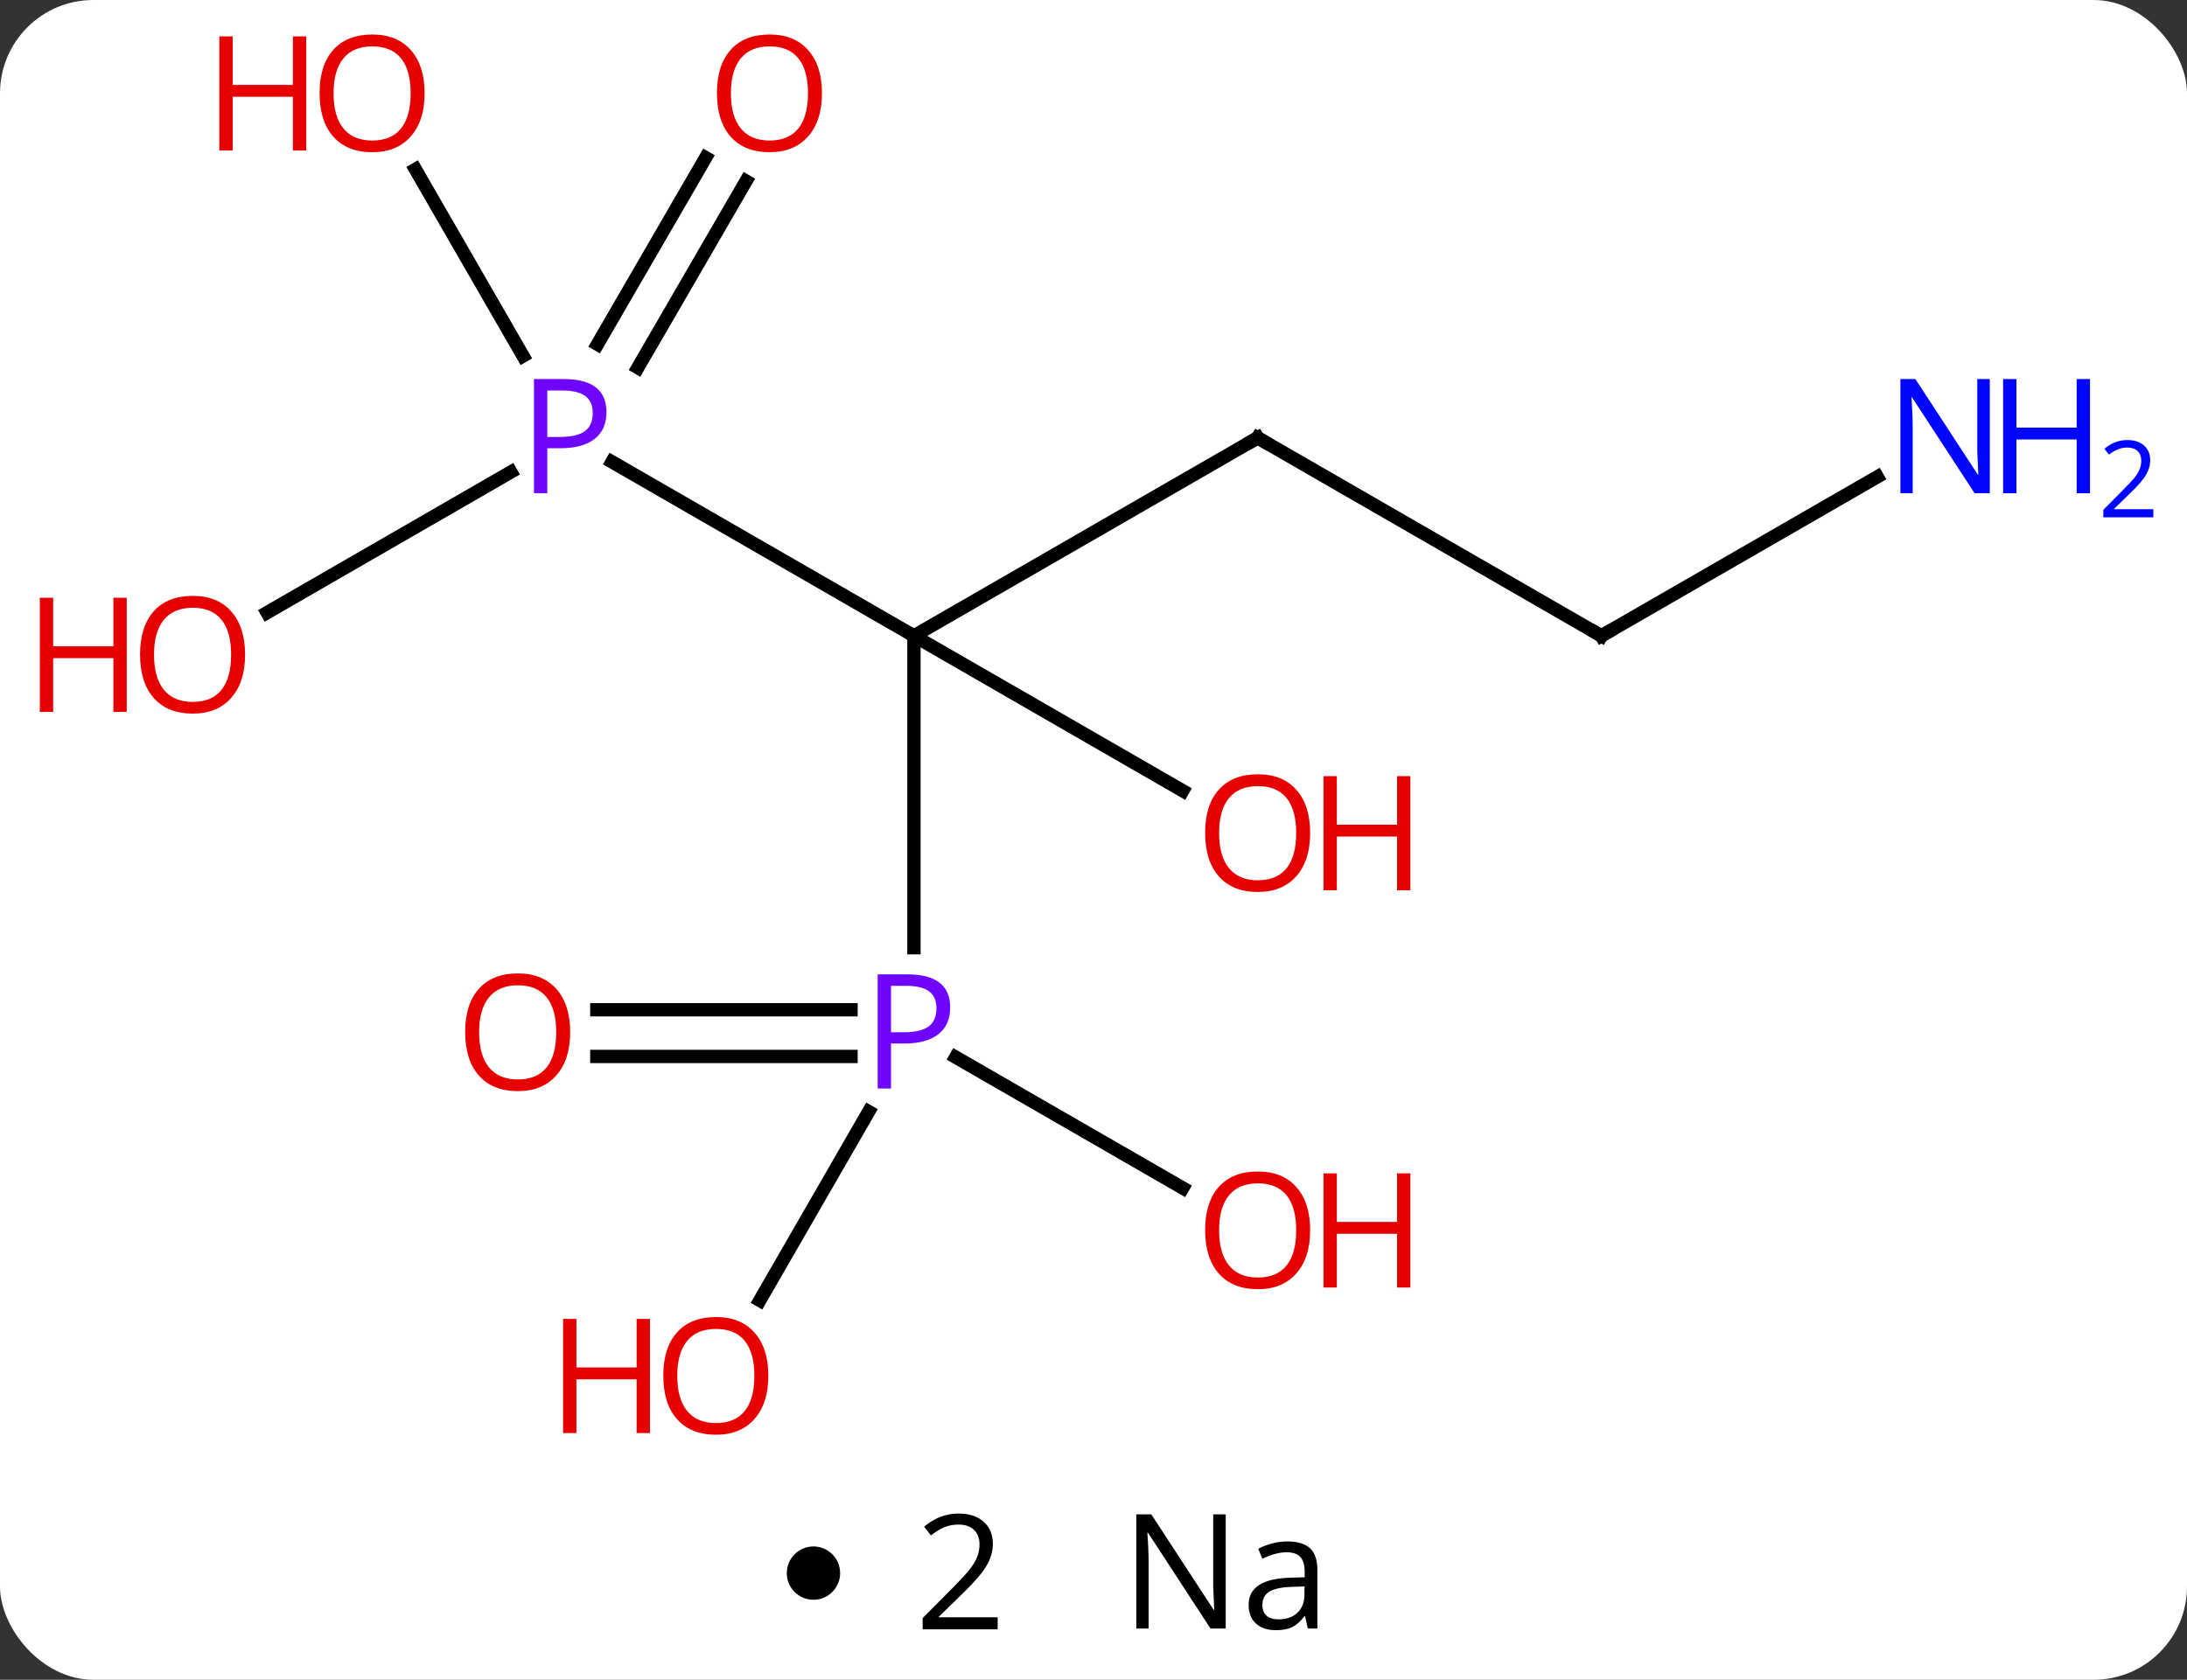 <svg width="164" viewBox="0 0 164 126" style="fill-opacity:1; color-rendering:auto; color-interpolation:auto; text-rendering:auto; stroke:black; stroke-linecap:square; stroke-miterlimit:10; shape-rendering:auto; stroke-opacity:1; fill:black; stroke-dasharray:none; font-weight:normal; stroke-width:1; font-family:'Open Sans'; font-style:normal; stroke-linejoin:miter; font-size:12; stroke-dashoffset:0; image-rendering:auto;" height="126" class="cas-substance-image" xmlns:xlink="http://www.w3.org/1999/xlink" xmlns="http://www.w3.org/2000/svg"><rect x="0" y="0" width="164" height="126" fill="#333333" stroke="none"/><svg class="cas-substance-single-component"><rect y="0" x="0" width="164" stroke="none" ry="7" rx="7" height="126" fill="white" class="cas-substance-group"/><svg y="0" x="0" width="164" viewBox="0 0 164 111" style="fill:black;" height="111" class="cas-substance-single-component-image"><svg><g><g transform="translate(1392,1179)" style="text-rendering:geometricPrecision; color-rendering:optimizeQuality; color-interpolation:linearRGB; stroke-linecap:butt; image-rendering:optimizeQuality;"><line y2="-1144.355" y1="-1131.303" x2="-1346.108" x1="-1323.465" style="fill:none;"/><line y2="-1107.912" y1="-1131.303" x2="-1323.465" x1="-1323.465" style="fill:none;"/><line y2="-1146.16" y1="-1131.303" x2="-1297.69" x1="-1323.465" style="fill:none;"/><line y2="-1119.684" y1="-1131.303" x2="-1303.307" x1="-1323.465" style="fill:none;"/><line y2="-1165.418" y1="-1151.42" x2="-1336.056" x1="-1344.169" style="fill:none;"/><line y2="-1167.173" y1="-1153.175" x2="-1339.084" x1="-1347.197" style="fill:none;"/><line y2="-1133.049" y1="-1143.593" x2="-1371.971" x1="-1353.691" style="fill:none;"/><line y2="-1166.296" y1="-1152.3" x2="-1360.847" x1="-1352.779" style="fill:none;"/><line y2="-1103.256" y1="-1103.256" x2="-1347.243" x1="-1328.184" style="fill:none;"/><line y2="-1099.756" y1="-1099.756" x2="-1347.243" x1="-1328.184" style="fill:none;"/><line y2="-1089.886" y1="-1099.7" x2="-1303.307" x1="-1320.333" style="fill:none;"/><line y2="-1081.456" y1="-1095.617" x2="-1335.023" x1="-1326.86" style="fill:none;"/><line y2="-1131.303" y1="-1146.16" x2="-1271.916" x1="-1297.69" style="fill:none;"/><line y2="-1143.23" y1="-1131.303" x2="-1251.225" x1="-1271.916" style="fill:none;"/></g><g transform="translate(1392,1179)" style="fill:rgb(111,5,255); text-rendering:geometricPrecision; color-rendering:optimizeQuality; image-rendering:optimizeQuality; font-family:'Open Sans'; stroke:rgb(111,5,255); color-interpolation:linearRGB;"><path style="stroke:none;" d="M-1346.522 -1148.082 Q-1346.522 -1146.77 -1347.412 -1146.075 Q-1348.303 -1145.379 -1349.943 -1145.379 L-1350.959 -1145.379 L-1350.959 -1142.004 L-1351.959 -1142.004 L-1351.959 -1150.567 L-1349.725 -1150.567 Q-1346.522 -1150.567 -1346.522 -1148.082 ZM-1350.959 -1146.223 L-1350.053 -1146.223 Q-1348.74 -1146.223 -1348.147 -1146.653 Q-1347.553 -1147.082 -1347.553 -1148.035 Q-1347.553 -1148.879 -1348.107 -1149.293 Q-1348.662 -1149.707 -1349.85 -1149.707 L-1350.959 -1149.707 L-1350.959 -1146.223 Z"/><path style="stroke:none;" d="M-1320.747 -1103.428 Q-1320.747 -1102.115 -1321.637 -1101.42 Q-1322.528 -1100.725 -1324.168 -1100.725 L-1325.184 -1100.725 L-1325.184 -1097.35 L-1326.184 -1097.35 L-1326.184 -1105.912 L-1323.95 -1105.912 Q-1320.747 -1105.912 -1320.747 -1103.428 ZM-1325.184 -1101.569 L-1324.278 -1101.569 Q-1322.965 -1101.569 -1322.372 -1101.998 Q-1321.778 -1102.428 -1321.778 -1103.381 Q-1321.778 -1104.225 -1322.332 -1104.639 Q-1322.887 -1105.053 -1324.075 -1105.053 L-1325.184 -1105.053 L-1325.184 -1101.569 Z"/></g><g transform="translate(1392,1179)" style="stroke-linecap:butt; text-rendering:geometricPrecision; color-rendering:optimizeQuality; image-rendering:optimizeQuality; font-family:'Open Sans'; color-interpolation:linearRGB; stroke-miterlimit:5;"><path style="fill:none;" d="M-1298.124 -1145.911 L-1297.69 -1146.16 L-1297.257 -1145.911"/><path style="fill:rgb(230,0,0); stroke:none;" d="M-1293.753 -1116.516 Q-1293.753 -1114.454 -1294.792 -1113.274 Q-1295.831 -1112.094 -1297.675 -1112.094 Q-1299.565 -1112.094 -1300.597 -1113.258 Q-1301.628 -1114.422 -1301.628 -1116.532 Q-1301.628 -1118.625 -1300.597 -1119.774 Q-1299.565 -1120.922 -1297.675 -1120.922 Q-1295.815 -1120.922 -1294.784 -1119.75 Q-1293.753 -1118.579 -1293.753 -1116.516 ZM-1300.581 -1116.516 Q-1300.581 -1114.782 -1299.839 -1113.875 Q-1299.097 -1112.969 -1297.675 -1112.969 Q-1296.253 -1112.969 -1295.526 -1113.868 Q-1294.8 -1114.766 -1294.8 -1116.516 Q-1294.8 -1118.25 -1295.526 -1119.141 Q-1296.253 -1120.032 -1297.675 -1120.032 Q-1299.097 -1120.032 -1299.839 -1119.133 Q-1300.581 -1118.235 -1300.581 -1116.516 Z"/><path style="fill:rgb(230,0,0); stroke:none;" d="M-1286.237 -1112.219 L-1287.237 -1112.219 L-1287.237 -1116.25 L-1291.753 -1116.25 L-1291.753 -1112.219 L-1292.753 -1112.219 L-1292.753 -1120.782 L-1291.753 -1120.782 L-1291.753 -1117.141 L-1287.237 -1117.141 L-1287.237 -1120.782 L-1286.237 -1120.782 L-1286.237 -1112.219 Z"/><path style="fill:rgb(230,0,0); stroke:none;" d="M-1330.363 -1172.006 Q-1330.363 -1169.943 -1331.402 -1168.764 Q-1332.441 -1167.584 -1334.285 -1167.584 Q-1336.176 -1167.584 -1337.207 -1168.748 Q-1338.238 -1169.912 -1338.238 -1172.021 Q-1338.238 -1174.115 -1337.207 -1175.264 Q-1336.176 -1176.412 -1334.285 -1176.412 Q-1332.426 -1176.412 -1331.394 -1175.24 Q-1330.363 -1174.068 -1330.363 -1172.006 ZM-1337.191 -1172.006 Q-1337.191 -1170.271 -1336.449 -1169.365 Q-1335.707 -1168.459 -1334.285 -1168.459 Q-1332.863 -1168.459 -1332.137 -1169.357 Q-1331.41 -1170.256 -1331.41 -1172.006 Q-1331.41 -1173.74 -1332.137 -1174.631 Q-1332.863 -1175.521 -1334.285 -1175.521 Q-1335.707 -1175.521 -1336.449 -1174.623 Q-1337.191 -1173.725 -1337.191 -1172.006 Z"/><path style="fill:rgb(230,0,0); stroke:none;" d="M-1373.622 -1129.896 Q-1373.622 -1127.833 -1374.661 -1126.654 Q-1375.7 -1125.474 -1377.544 -1125.474 Q-1379.435 -1125.474 -1380.466 -1126.638 Q-1381.497 -1127.802 -1381.497 -1129.911 Q-1381.497 -1132.005 -1380.466 -1133.154 Q-1379.435 -1134.302 -1377.544 -1134.302 Q-1375.685 -1134.302 -1374.654 -1133.13 Q-1373.622 -1131.958 -1373.622 -1129.896 ZM-1380.45 -1129.896 Q-1380.45 -1128.161 -1379.708 -1127.255 Q-1378.966 -1126.349 -1377.544 -1126.349 Q-1376.122 -1126.349 -1375.396 -1127.247 Q-1374.669 -1128.146 -1374.669 -1129.896 Q-1374.669 -1131.63 -1375.396 -1132.521 Q-1376.122 -1133.411 -1377.544 -1133.411 Q-1378.966 -1133.411 -1379.708 -1132.513 Q-1380.45 -1131.615 -1380.45 -1129.896 Z"/><path style="fill:rgb(230,0,0); stroke:none;" d="M-1382.497 -1125.599 L-1383.497 -1125.599 L-1383.497 -1129.63 L-1388.013 -1129.63 L-1388.013 -1125.599 L-1389.013 -1125.599 L-1389.013 -1134.161 L-1388.013 -1134.161 L-1388.013 -1130.521 L-1383.497 -1130.521 L-1383.497 -1134.161 L-1382.497 -1134.161 L-1382.497 -1125.599 Z"/><path style="fill:rgb(230,0,0); stroke:none;" d="M-1360.16 -1172.006 Q-1360.16 -1169.943 -1361.199 -1168.764 Q-1362.238 -1167.584 -1364.082 -1167.584 Q-1365.973 -1167.584 -1367.004 -1168.748 Q-1368.035 -1169.912 -1368.035 -1172.021 Q-1368.035 -1174.115 -1367.004 -1175.264 Q-1365.973 -1176.412 -1364.082 -1176.412 Q-1362.223 -1176.412 -1361.191 -1175.24 Q-1360.16 -1174.068 -1360.16 -1172.006 ZM-1366.988 -1172.006 Q-1366.988 -1170.271 -1366.246 -1169.365 Q-1365.504 -1168.459 -1364.082 -1168.459 Q-1362.66 -1168.459 -1361.934 -1169.357 Q-1361.207 -1170.256 -1361.207 -1172.006 Q-1361.207 -1173.74 -1361.934 -1174.631 Q-1362.66 -1175.521 -1364.082 -1175.521 Q-1365.504 -1175.521 -1366.246 -1174.623 Q-1366.988 -1173.725 -1366.988 -1172.006 Z"/><path style="fill:rgb(230,0,0); stroke:none;" d="M-1369.035 -1167.709 L-1370.035 -1167.709 L-1370.035 -1171.74 L-1374.551 -1171.74 L-1374.551 -1167.709 L-1375.551 -1167.709 L-1375.551 -1176.271 L-1374.551 -1176.271 L-1374.551 -1172.631 L-1370.035 -1172.631 L-1370.035 -1176.271 L-1369.035 -1176.271 L-1369.035 -1167.709 Z"/><path style="fill:rgb(230,0,0); stroke:none;" d="M-1349.243 -1101.576 Q-1349.243 -1099.514 -1350.282 -1098.334 Q-1351.321 -1097.154 -1353.165 -1097.154 Q-1355.055 -1097.154 -1356.086 -1098.319 Q-1357.118 -1099.483 -1357.118 -1101.592 Q-1357.118 -1103.686 -1356.086 -1104.834 Q-1355.055 -1105.983 -1353.165 -1105.983 Q-1351.305 -1105.983 -1350.274 -1104.811 Q-1349.243 -1103.639 -1349.243 -1101.576 ZM-1356.071 -1101.576 Q-1356.071 -1099.842 -1355.329 -1098.936 Q-1354.586 -1098.029 -1353.165 -1098.029 Q-1351.743 -1098.029 -1351.016 -1098.928 Q-1350.29 -1099.826 -1350.29 -1101.576 Q-1350.29 -1103.311 -1351.016 -1104.201 Q-1351.743 -1105.092 -1353.165 -1105.092 Q-1354.586 -1105.092 -1355.329 -1104.194 Q-1356.071 -1103.295 -1356.071 -1101.576 Z"/><path style="fill:rgb(230,0,0); stroke:none;" d="M-1293.753 -1086.719 Q-1293.753 -1084.656 -1294.792 -1083.477 Q-1295.831 -1082.297 -1297.675 -1082.297 Q-1299.565 -1082.297 -1300.597 -1083.461 Q-1301.628 -1084.625 -1301.628 -1086.735 Q-1301.628 -1088.828 -1300.597 -1089.977 Q-1299.565 -1091.125 -1297.675 -1091.125 Q-1295.815 -1091.125 -1294.784 -1089.953 Q-1293.753 -1088.781 -1293.753 -1086.719 ZM-1300.581 -1086.719 Q-1300.581 -1084.985 -1299.839 -1084.078 Q-1299.097 -1083.172 -1297.675 -1083.172 Q-1296.253 -1083.172 -1295.526 -1084.07 Q-1294.8 -1084.969 -1294.8 -1086.719 Q-1294.8 -1088.453 -1295.526 -1089.344 Q-1296.253 -1090.235 -1297.675 -1090.235 Q-1299.097 -1090.235 -1299.839 -1089.336 Q-1300.581 -1088.438 -1300.581 -1086.719 Z"/><path style="fill:rgb(230,0,0); stroke:none;" d="M-1286.237 -1082.422 L-1287.237 -1082.422 L-1287.237 -1086.453 L-1291.753 -1086.453 L-1291.753 -1082.422 L-1292.753 -1082.422 L-1292.753 -1090.985 L-1291.753 -1090.985 L-1291.753 -1087.344 L-1287.237 -1087.344 L-1287.237 -1090.985 L-1286.237 -1090.985 L-1286.237 -1082.422 Z"/><path style="fill:rgb(230,0,0); stroke:none;" d="M-1334.385 -1075.802 Q-1334.385 -1073.739 -1335.424 -1072.559 Q-1336.463 -1071.38 -1338.307 -1071.38 Q-1340.198 -1071.38 -1341.229 -1072.544 Q-1342.26 -1073.708 -1342.26 -1075.817 Q-1342.26 -1077.911 -1341.229 -1079.059 Q-1340.198 -1080.208 -1338.307 -1080.208 Q-1336.448 -1080.208 -1335.417 -1079.036 Q-1334.385 -1077.864 -1334.385 -1075.802 ZM-1341.213 -1075.802 Q-1341.213 -1074.067 -1340.471 -1073.161 Q-1339.729 -1072.255 -1338.307 -1072.255 Q-1336.885 -1072.255 -1336.159 -1073.153 Q-1335.432 -1074.052 -1335.432 -1075.802 Q-1335.432 -1077.536 -1336.159 -1078.427 Q-1336.885 -1079.317 -1338.307 -1079.317 Q-1339.729 -1079.317 -1340.471 -1078.419 Q-1341.213 -1077.52 -1341.213 -1075.802 Z"/><path style="fill:rgb(230,0,0); stroke:none;" d="M-1343.26 -1071.505 L-1344.26 -1071.505 L-1344.26 -1075.536 L-1348.776 -1075.536 L-1348.776 -1071.505 L-1349.776 -1071.505 L-1349.776 -1080.067 L-1348.776 -1080.067 L-1348.776 -1076.427 L-1344.26 -1076.427 L-1344.26 -1080.067 L-1343.26 -1080.067 L-1343.26 -1071.505 Z"/><path style="fill:none;" d="M-1272.349 -1131.553 L-1271.916 -1131.303 L-1271.482 -1131.553"/><path style="fill:rgb(0,5,255); stroke:none;" d="M-1242.789 -1142.004 L-1243.93 -1142.004 L-1248.617 -1149.192 L-1248.664 -1149.192 Q-1248.57 -1147.926 -1248.57 -1146.879 L-1248.57 -1142.004 L-1249.492 -1142.004 L-1249.492 -1150.567 L-1248.367 -1150.567 L-1243.695 -1143.41 L-1243.649 -1143.41 Q-1243.649 -1143.567 -1243.695 -1144.426 Q-1243.742 -1145.285 -1243.727 -1145.66 L-1243.727 -1150.567 L-1242.789 -1150.567 L-1242.789 -1142.004 Z"/><path style="fill:rgb(0,5,255); stroke:none;" d="M-1235.274 -1142.004 L-1236.274 -1142.004 L-1236.274 -1146.035 L-1240.789 -1146.035 L-1240.789 -1142.004 L-1241.789 -1142.004 L-1241.789 -1150.567 L-1240.789 -1150.567 L-1240.789 -1146.926 L-1236.274 -1146.926 L-1236.274 -1150.567 L-1235.274 -1150.567 L-1235.274 -1142.004 Z"/><path style="fill:rgb(0,5,255); stroke:none;" d="M-1230.524 -1140.195 L-1234.274 -1140.195 L-1234.274 -1140.757 L-1232.774 -1142.273 Q-1232.086 -1142.961 -1231.867 -1143.257 Q-1231.649 -1143.554 -1231.539 -1143.836 Q-1231.43 -1144.117 -1231.43 -1144.445 Q-1231.43 -1144.898 -1231.703 -1145.164 Q-1231.977 -1145.429 -1232.477 -1145.429 Q-1232.82 -1145.429 -1233.141 -1145.312 Q-1233.461 -1145.195 -1233.852 -1144.898 L-1234.195 -1145.336 Q-1233.414 -1145.992 -1232.477 -1145.992 Q-1231.68 -1145.992 -1231.219 -1145.578 Q-1230.758 -1145.164 -1230.758 -1144.476 Q-1230.758 -1143.929 -1231.063 -1143.398 Q-1231.367 -1142.867 -1232.211 -1142.054 L-1233.461 -1140.836 L-1233.461 -1140.804 L-1230.524 -1140.804 L-1230.524 -1140.195 Z"/></g></g></svg></svg><svg y="111" x="59" class="cas-substance-saf"><svg y="5" x="0" width="4" style="fill:black;" height="4" class="cas-substance-saf-dot"><circle stroke="none" r="2" fill="black" cy="2" cx="2"/></svg><svg y="0" x="7" width="12" style="fill:black;" height="15" class="cas-substance-saf-coefficient"><svg><g><g transform="translate(6,7)" style="text-rendering:geometricPrecision; font-family:'Open Sans'; color-interpolation:linearRGB; color-rendering:optimizeQuality; image-rendering:optimizeQuality;"><path style="stroke:none;" d="M2.812 4.219 L-2.812 4.219 L-2.812 3.375 L-0.562 1.109 Q0.469 0.062 0.797 -0.383 Q1.125 -0.828 1.289 -1.25 Q1.453 -1.672 1.453 -2.156 Q1.453 -2.844 1.039 -3.242 Q0.625 -3.641 -0.125 -3.641 Q-0.656 -3.641 -1.133 -3.461 Q-1.609 -3.281 -2.188 -2.828 L-2.703 -3.484 Q-1.531 -4.469 -0.125 -4.469 Q1.078 -4.469 1.766 -3.852 Q2.453 -3.234 2.453 -2.188 Q2.453 -1.375 1.992 -0.578 Q1.531 0.219 0.281 1.438 L-1.594 3.266 L-1.594 3.312 L2.812 3.312 L2.812 4.219 Z"/></g></g></svg></svg><svg y="0" x="23" width="20" style="fill:black;" height="15" class="cas-substance-saf-image"><svg><g><g transform="translate(10,7)" style="text-rendering:geometricPrecision; font-family:'Open Sans'; color-interpolation:linearRGB; color-rendering:optimizeQuality; image-rendering:optimizeQuality;"><path style="stroke:none;" d="M-0.086 4.156 L-1.227 4.156 L-5.914 -3.031 L-5.961 -3.031 Q-5.867 -1.766 -5.867 -0.719 L-5.867 4.156 L-6.789 4.156 L-6.789 -4.406 L-5.664 -4.406 L-0.992 2.75 L-0.945 2.75 Q-0.945 2.594 -0.992 1.734 Q-1.039 0.875 -1.023 0.5 L-1.023 -4.406 L-0.086 -4.406 L-0.086 4.156 ZM6.07 4.156 L5.867 3.234 L5.82 3.234 Q5.352 3.844 4.875 4.062 Q4.398 4.281 3.68 4.281 Q2.727 4.281 2.18 3.781 Q1.633 3.281 1.633 2.375 Q1.633 0.438 4.742 0.344 L5.836 0.312 L5.836 -0.094 Q5.836 -0.844 5.516 -1.203 Q5.195 -1.562 4.477 -1.562 Q3.664 -1.562 2.664 -1.078 L2.352 -1.828 Q2.836 -2.078 3.398 -2.227 Q3.961 -2.375 4.539 -2.375 Q5.68 -2.375 6.234 -1.867 Q6.789 -1.359 6.789 -0.234 L6.789 4.156 L6.07 4.156 ZM3.867 3.469 Q4.773 3.469 5.297 2.969 Q5.82 2.469 5.82 1.578 L5.82 1 L4.836 1.031 Q3.68 1.078 3.172 1.398 Q2.664 1.719 2.664 2.391 Q2.664 2.922 2.977 3.195 Q3.289 3.469 3.867 3.469 Z"/></g></g></svg></svg></svg></svg></svg>